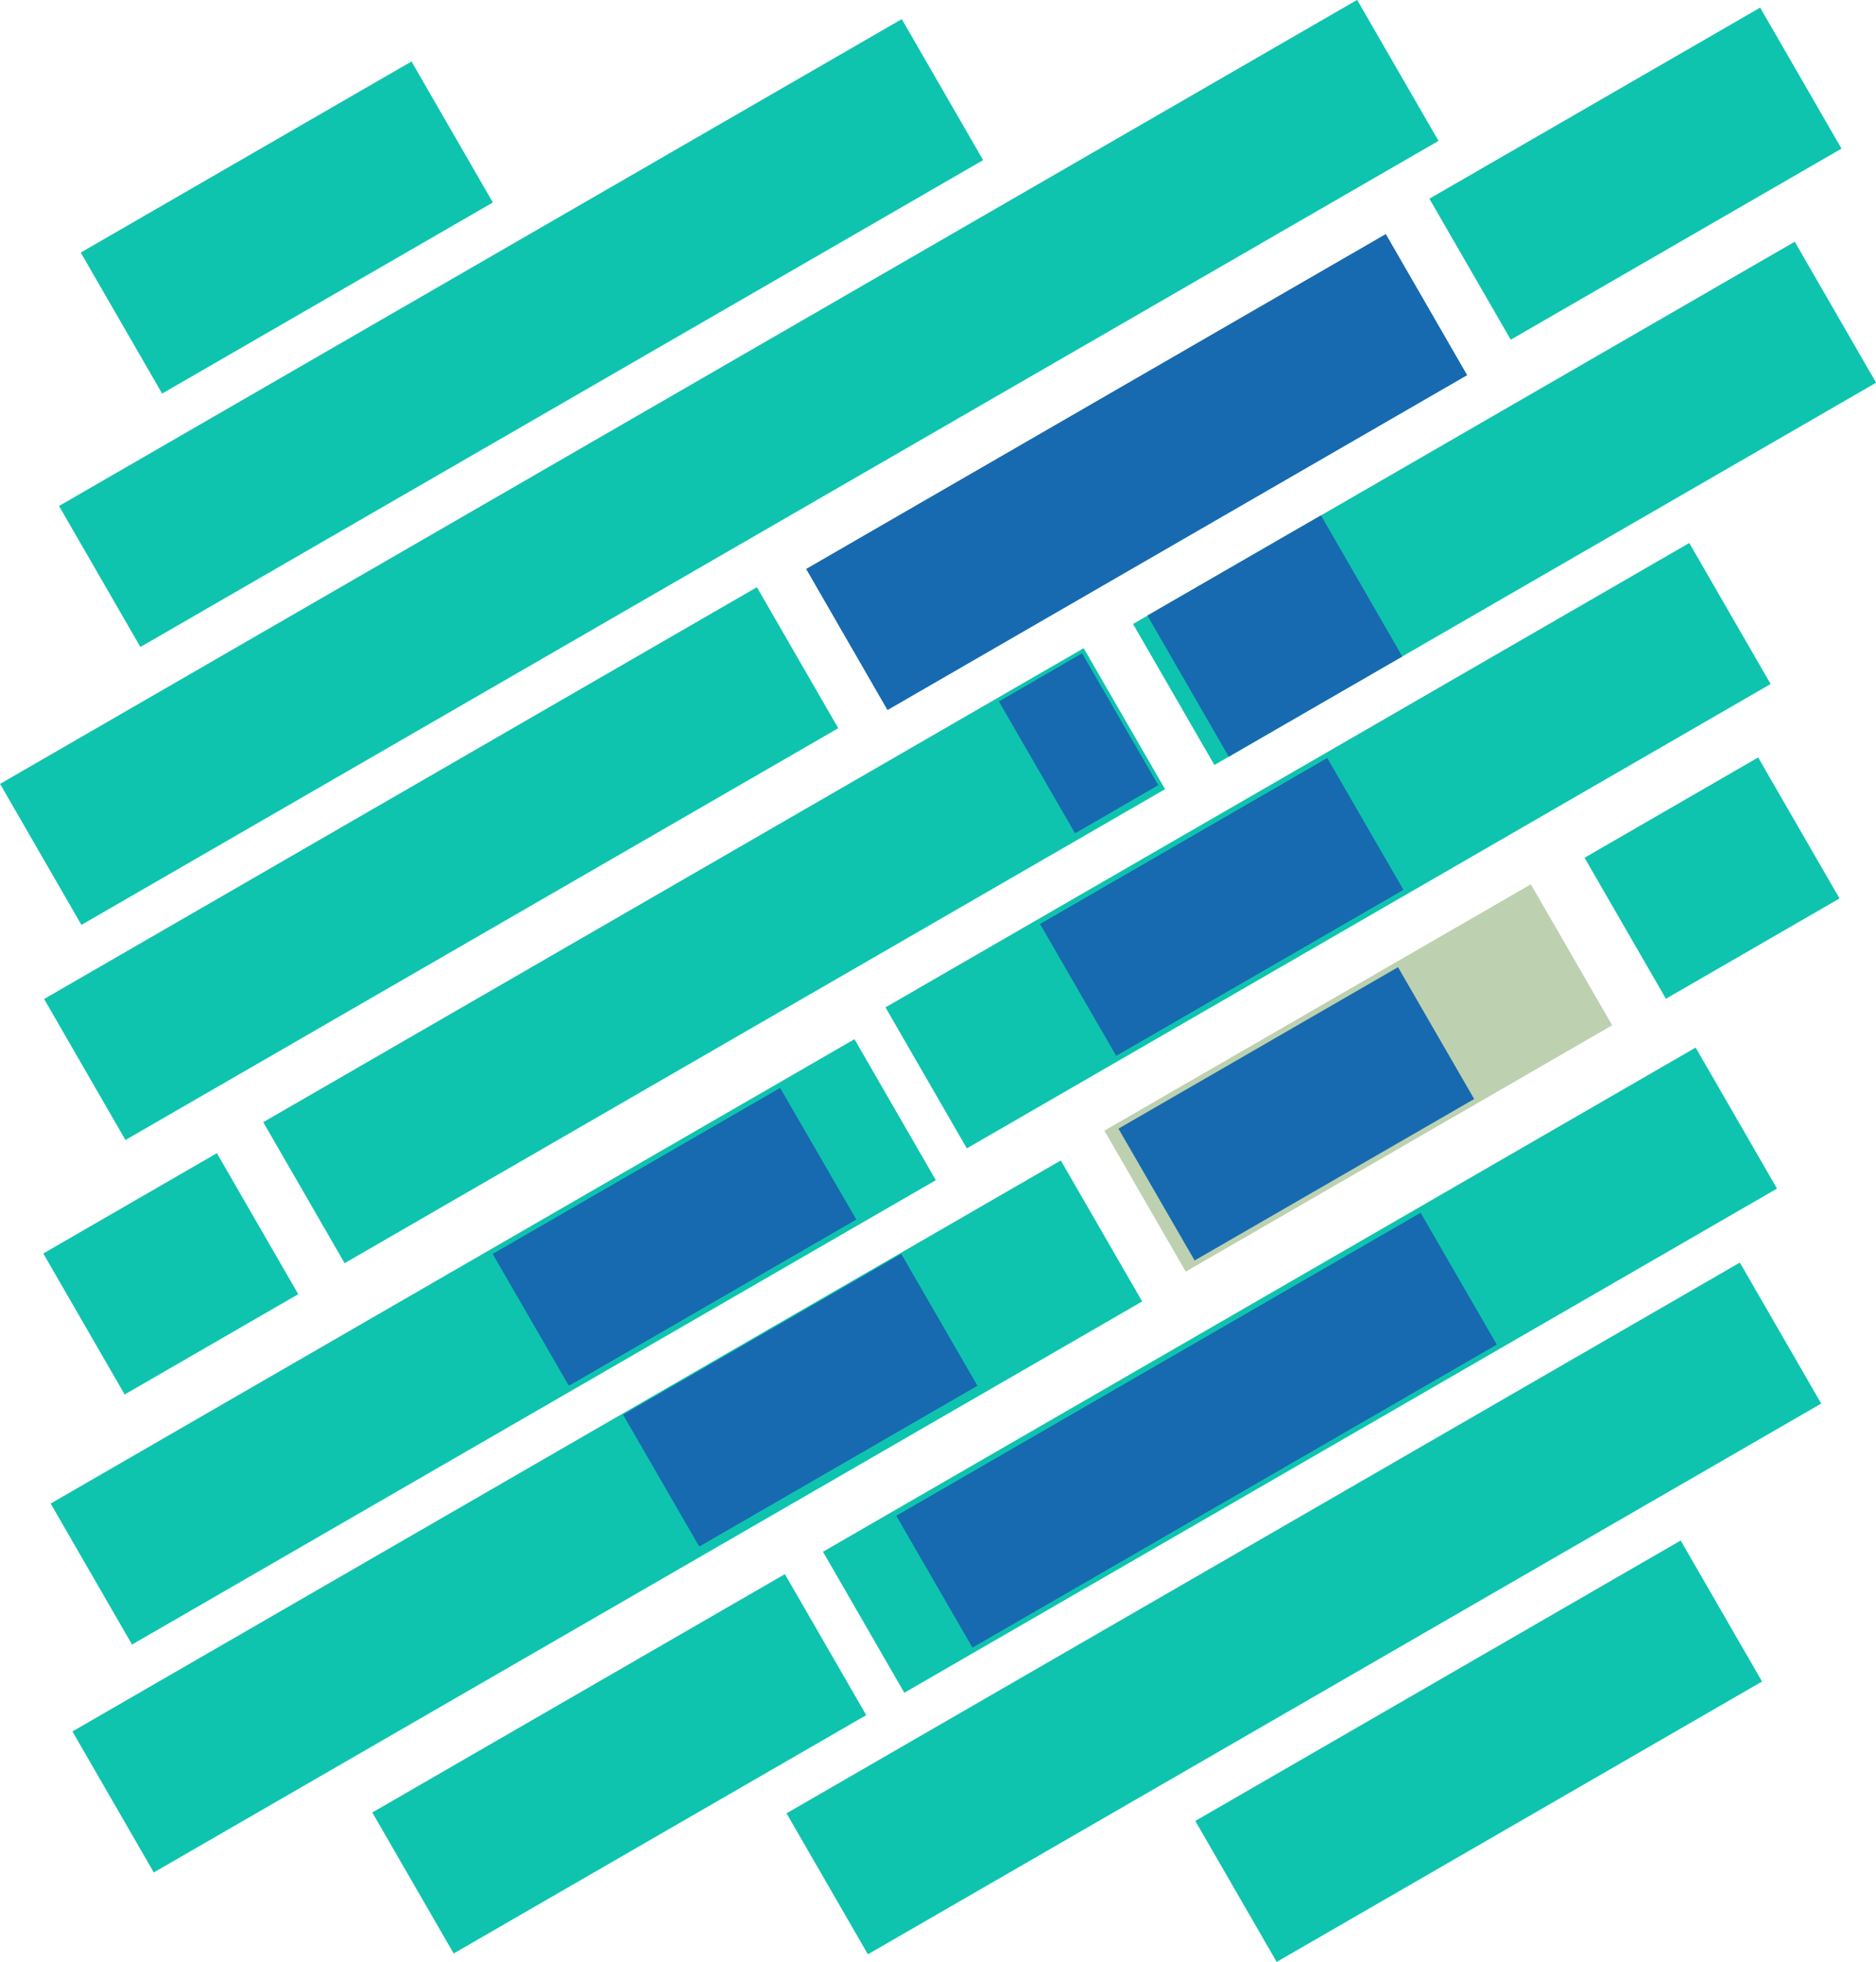 <?xml version="1.0" encoding="utf-8"?>
<!-- Generator: Adobe Illustrator 21.1.0, SVG Export Plug-In . SVG Version: 6.00 Build 0)  -->
<svg version="1.1" id="Layer_1" xmlns="http://www.w3.org/2000/svg" xmlns:xlink="http://www.w3.org/1999/xlink" x="0px" y="0px"
	 viewBox="0 0 830.1 867.6" style="enable-background:new 0 0 830.1 867.6;" xml:space="preserve">
<style type="text/css">
	.st0{fill:#0EC4AE;}
	.st1{fill:#BDD1B0;}
	.st2{fill:#176AAF;}
</style>
<g>
	<rect x="106.4" y="386.6" transform="matrix(0.866 -0.5 0.5 0.866 -168.958 214.643)" class="st0" width="419.2" height="72"/>
</g>
<g>
	<rect x="12.9" y="557.4" transform="matrix(0.866 -0.5 0.5 0.866 -267.453 188.629)" class="st0" width="410.7" height="72"/>
</g>
<g>
	<rect x="16.2" y="634.6" transform="matrix(0.866 -0.5 0.5 0.866 -299.276 224.204)" class="st0" width="505" height="72"/>
</g>
<g>
	<rect x="168.6" y="744" transform="matrix(0.866 -0.5 0.5 0.866 -353.268 241.496)" class="st0" width="210.8" height="72"/>
</g>
<g>
	<rect x="13.1" y="345.9" transform="matrix(0.866 -0.5 0.5 0.866 -164.78 148.77)" class="st0" width="364.2" height="72"/>
</g>
<g>
	<rect x="-28.4" y="168.5" transform="matrix(0.866 -0.5 0.5 0.866 -59.626 186.527)" class="st0" width="693.4" height="72"/>
</g>
<g>
	<rect x="15.3" y="111.3" transform="matrix(0.866 -0.5 0.5 0.866 -42.779 135.017)" class="st0" width="430.6" height="72"/>
</g>
<g>
	<rect x="492.1" y="440.7" transform="matrix(0.866 -0.5 0.5 0.866 -157.836 364.396)" class="st1" width="217.9" height="72"/>
</g>
<g>
	<rect x="352.3" y="569.9" transform="matrix(0.866 -0.5 0.5 0.866 -225.894 368.819)" class="st0" width="445.9" height="72"/>
</g>
<g>
	<rect x="333.4" y="675.3" transform="matrix(0.866 -0.5 0.5 0.866 -278.346 383.764)" class="st0" width="487.1" height="72"/>
</g>
<g>
	<rect x="530.3" y="738.4" transform="matrix(0.866 -0.5 0.5 0.866 -299.534 430.933)" class="st0" width="248" height="72"/>
</g>
<g>
	<rect x="382.3" y="338" transform="matrix(0.866 -0.5 0.5 0.866 -108.265 343.914)" class="st0" width="410.7" height="72"/>
</g>
<g>
	<rect x="496.7" y="186.6" transform="matrix(0.866 -0.5 0.5 0.866 -22.092 362.691)" class="st0" width="338.1" height="72"/>
</g>
<g>
	<rect x="362.3" y="180.3" transform="matrix(0.866 -0.5 0.5 0.866 -37.002 279.424)" class="st2" width="281.2" height="57"/>
	<path class="st2" d="M607.7,124l21,36.4L398.1,293.5l-21-36.4L607.7,124 M613.2,103.5L356.7,251.6l36,62.4l256.5-148.1L613.2,103.5
		L613.2,103.5z"/>
</g>
<g>
	<rect x="713.2" y="352.3" transform="matrix(0.866 -0.5 0.5 0.866 -92.642 430.817)" class="st0" width="88.7" height="72"/>
</g>
<g>
	<rect x="31.2" y="527.3" transform="matrix(0.866 -0.5 0.5 0.866 -271.513 113.263)" class="st0" width="88.7" height="72"/>
</g>
<g>
	<rect x="527.2" y="252.8" transform="matrix(0.866 -0.5 0.5 0.866 -65.066 319.732)" class="st2" width="73.7" height="57"/>
	<path class="st2" d="M579,248.4l21,36.4l-50.8,29.3l-21-36.4L579,248.4 M584.5,227.9l-76.8,44.3l36,62.4l76.8-44.3L584.5,227.9
		L584.5,227.9z"/>
</g>
<g>
	<rect x="463.4" y="302.6" transform="matrix(0.866 -0.5 0.5 0.866 -100.44 282.634)" class="st2" width="27.5" height="52.4"/>
	<path class="st2" d="M473.3,309.4l18.7,32.4l-10.9,6.3l-18.7-32.4L473.3,309.4 M478.8,288.9l-36.8,21.3l33.7,58.3l36.8-21.3
		L478.8,288.9L478.8,288.9z"/>
</g>
<g>
	<rect x="474.7" y="374.9" transform="matrix(0.866 -0.5 0.5 0.866 -128.099 324.012)" class="st2" width="131.8" height="52.4"/>
	<path class="st2" d="M581.8,355.7l18.7,32.4l-101.2,58.4l-18.7-32.4L581.8,355.7 M587.3,335.2l-127.1,73.4l33.7,58.3L621,393.5
		L587.3,335.2L587.3,335.2z"/>
</g>
<g>
	<rect x="510.5" y="467.2" transform="matrix(0.866 -0.5 0.5 0.866 -169.42 352.779)" class="st2" width="126.1" height="50.7"/>
	<path class="st2" d="M612.5,450.5l17,29.4l-94.8,54.7l-17-29.4L612.5,450.5 M618.6,427.7l-123.7,71.4l33.7,58.3L652.3,486
		L618.6,427.7L618.6,427.7z"/>
</g>
<g>
	<rect x="404" y="607.4" transform="matrix(0.866 -0.5 0.5 0.866 -245.32 349.442)" class="st2" width="250.7" height="50.2"/>
	<path class="st2" d="M622.3,559.8l16.5,28.6L436.5,705.2L420,676.6L622.3,559.8 M628.6,536.3l-232,134l33.7,58.3l232-134
		L628.6,536.3L628.6,536.3z"/>
</g>
<g>
	<rect x="291" y="593.5" transform="matrix(0.866 -0.5 0.5 0.866 -262.152 259.984)" class="st2" width="126.1" height="51.4"/>
	<path class="st2" d="M392.9,576.4l17.7,30.6l-95.3,55l-17.7-30.6L392.9,576.4 M398.8,554.5l-123.1,71.1l33.7,58.3l123.1-71.1
		L398.8,554.5L398.8,554.5z"/>
</g>
<g>
	<rect x="234.5" y="522.8" transform="matrix(0.866 -0.5 0.5 0.866 -233.509 222.515)" class="st2" width="127.9" height="48.4"/>
	<path class="st2" d="M338.3,507l14.7,25.5L258.6,587l-14.7-25.5L338.3,507 M345.2,481.1L218,554.5l33.7,58.3l127.2-73.5
		L345.2,481.1L345.2,481.1z"/>
</g>
<g>
	<rect x="639.2" y="40.8" transform="matrix(0.866 -0.5 0.5 0.866 58.535 372.137)" class="st0" width="169" height="72"/>
</g>
<g>
	<rect x="42.4" y="64.6" transform="matrix(0.866 -0.5 0.5 0.866 -33.29 76.944)" class="st0" width="169" height="72"/>
</g>
</svg>
